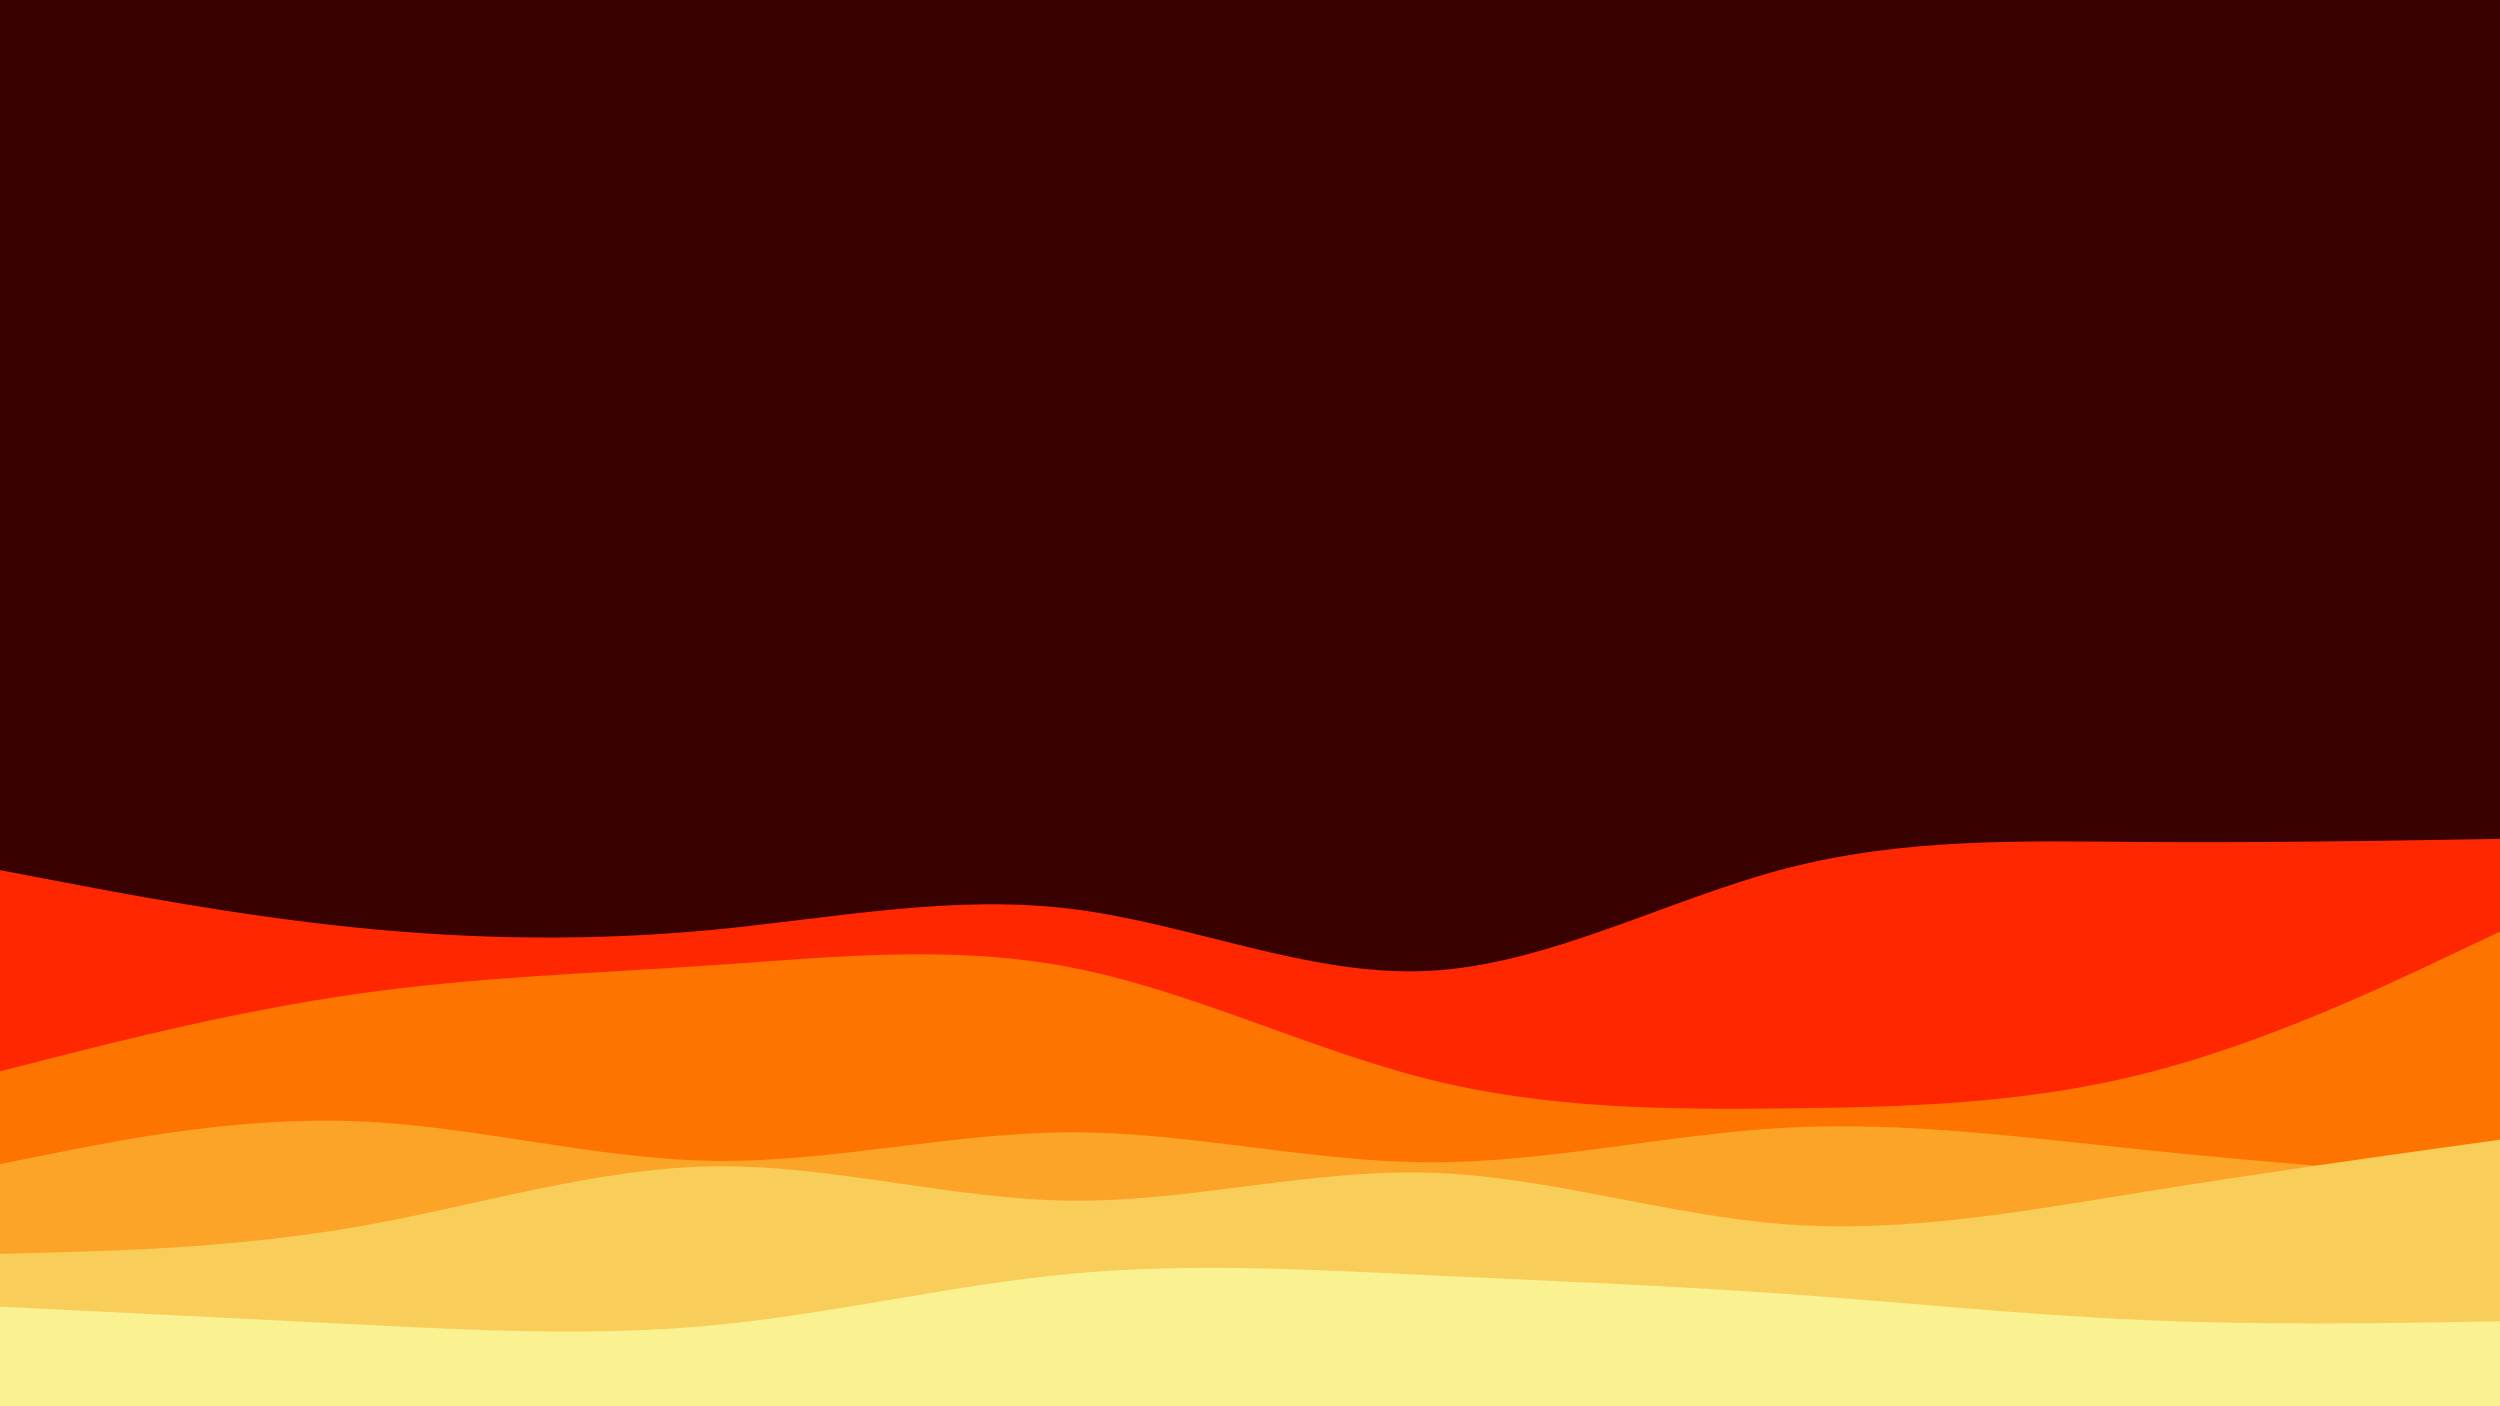 <svg id="visual" viewBox="0 0 2560 1440" width="2560" height="1440" xmlns="http://www.w3.org/2000/svg" xmlns:xlink="http://www.w3.org/1999/xlink" version="1.1"><rect x="0" y="0" width="2560" height="1440" fill="#3a0101"></rect><path d="M0 891L61 902.7C122 914.3 244 937.7 365.8 950C487.7 962.3 609.3 963.7 731.2 952C853 940.3 975 915.7 1097 930.7C1219 945.7 1341 1000.3 1463 994.2C1585 988 1707 921 1828.8 889.3C1950.7 857.7 2072.3 861.3 2194.2 862.2C2316 863 2438 861 2499 860L2560 859L2560 1441L2499 1441C2438 1441 2316 1441 2194.2 1441C2072.3 1441 1950.7 1441 1828.8 1441C1707 1441 1585 1441 1463 1441C1341 1441 1219 1441 1097 1441C975 1441 853 1441 731.2 1441C609.3 1441 487.7 1441 365.8 1441C244 1441 122 1441 61 1441L0 1441Z" fill="#ff2700"></path><path d="M0 1097L61 1081.5C122 1066 244 1035 365.8 1017.7C487.7 1000.3 609.3 996.7 731.2 988.3C853 980 975 967 1097 990.7C1219 1014.3 1341 1074.7 1463 1105.2C1585 1135.7 1707 1136.3 1828.8 1135C1950.7 1133.7 2072.3 1130.3 2194.2 1099.8C2316 1069.3 2438 1011.7 2499 982.8L2560 954L2560 1441L2499 1441C2438 1441 2316 1441 2194.2 1441C2072.3 1441 1950.7 1441 1828.8 1441C1707 1441 1585 1441 1463 1441C1341 1441 1219 1441 1097 1441C975 1441 853 1441 731.2 1441C609.3 1441 487.7 1441 365.8 1441C244 1441 122 1441 61 1441L0 1441Z" fill="#fe7400"></path><path d="M0 1192L61 1179.8C122 1167.7 244 1143.3 365.8 1148.2C487.7 1153 609.3 1187 731.2 1188.7C853 1190.3 975 1159.7 1097 1159.5C1219 1159.3 1341 1189.7 1463 1190.2C1585 1190.7 1707 1161.3 1828.8 1154.8C1950.7 1148.3 2072.3 1164.7 2194.2 1177.3C2316 1190 2438 1199 2499 1203.5L2560 1208L2560 1441L2499 1441C2438 1441 2316 1441 2194.2 1441C2072.3 1441 1950.7 1441 1828.8 1441C1707 1441 1585 1441 1463 1441C1341 1441 1219 1441 1097 1441C975 1441 853 1441 731.2 1441C609.3 1441 487.7 1441 365.8 1441C244 1441 122 1441 61 1441L0 1441Z" fill="#fba427"></path><path d="M0 1284L61 1282.3C122 1280.7 244 1277.3 365.8 1256.2C487.7 1235 609.3 1196 731.2 1194.3C853 1192.7 975 1228.3 1097 1229.5C1219 1230.7 1341 1197.3 1463 1200.8C1585 1204.3 1707 1244.7 1828.8 1253.7C1950.7 1262.7 2072.3 1240.3 2194.2 1220.7C2316 1201 2438 1184 2499 1175.5L2560 1167L2560 1441L2499 1441C2438 1441 2316 1441 2194.2 1441C2072.3 1441 1950.7 1441 1828.8 1441C1707 1441 1585 1441 1463 1441C1341 1441 1219 1441 1097 1441C975 1441 853 1441 731.2 1441C609.3 1441 487.7 1441 365.8 1441C244 1441 122 1441 61 1441L0 1441Z" fill="#f9cd59"></path><path d="M0 1338L61 1341C122 1344 244 1350 365.8 1356.2C487.7 1362.3 609.3 1368.7 731.2 1357C853 1345.3 975 1315.7 1097 1304.3C1219 1293 1341 1300 1463 1305.8C1585 1311.7 1707 1316.3 1828.8 1325C1950.7 1333.7 2072.3 1346.3 2194.2 1351.7C2316 1357 2438 1355 2499 1354L2560 1353L2560 1441L2499 1441C2438 1441 2316 1441 2194.2 1441C2072.3 1441 1950.7 1441 1828.8 1441C1707 1441 1585 1441 1463 1441C1341 1441 1219 1441 1097 1441C975 1441 853 1441 731.2 1441C609.3 1441 487.7 1441 365.8 1441C244 1441 122 1441 61 1441L0 1441Z" fill="#faf191"></path></svg>
